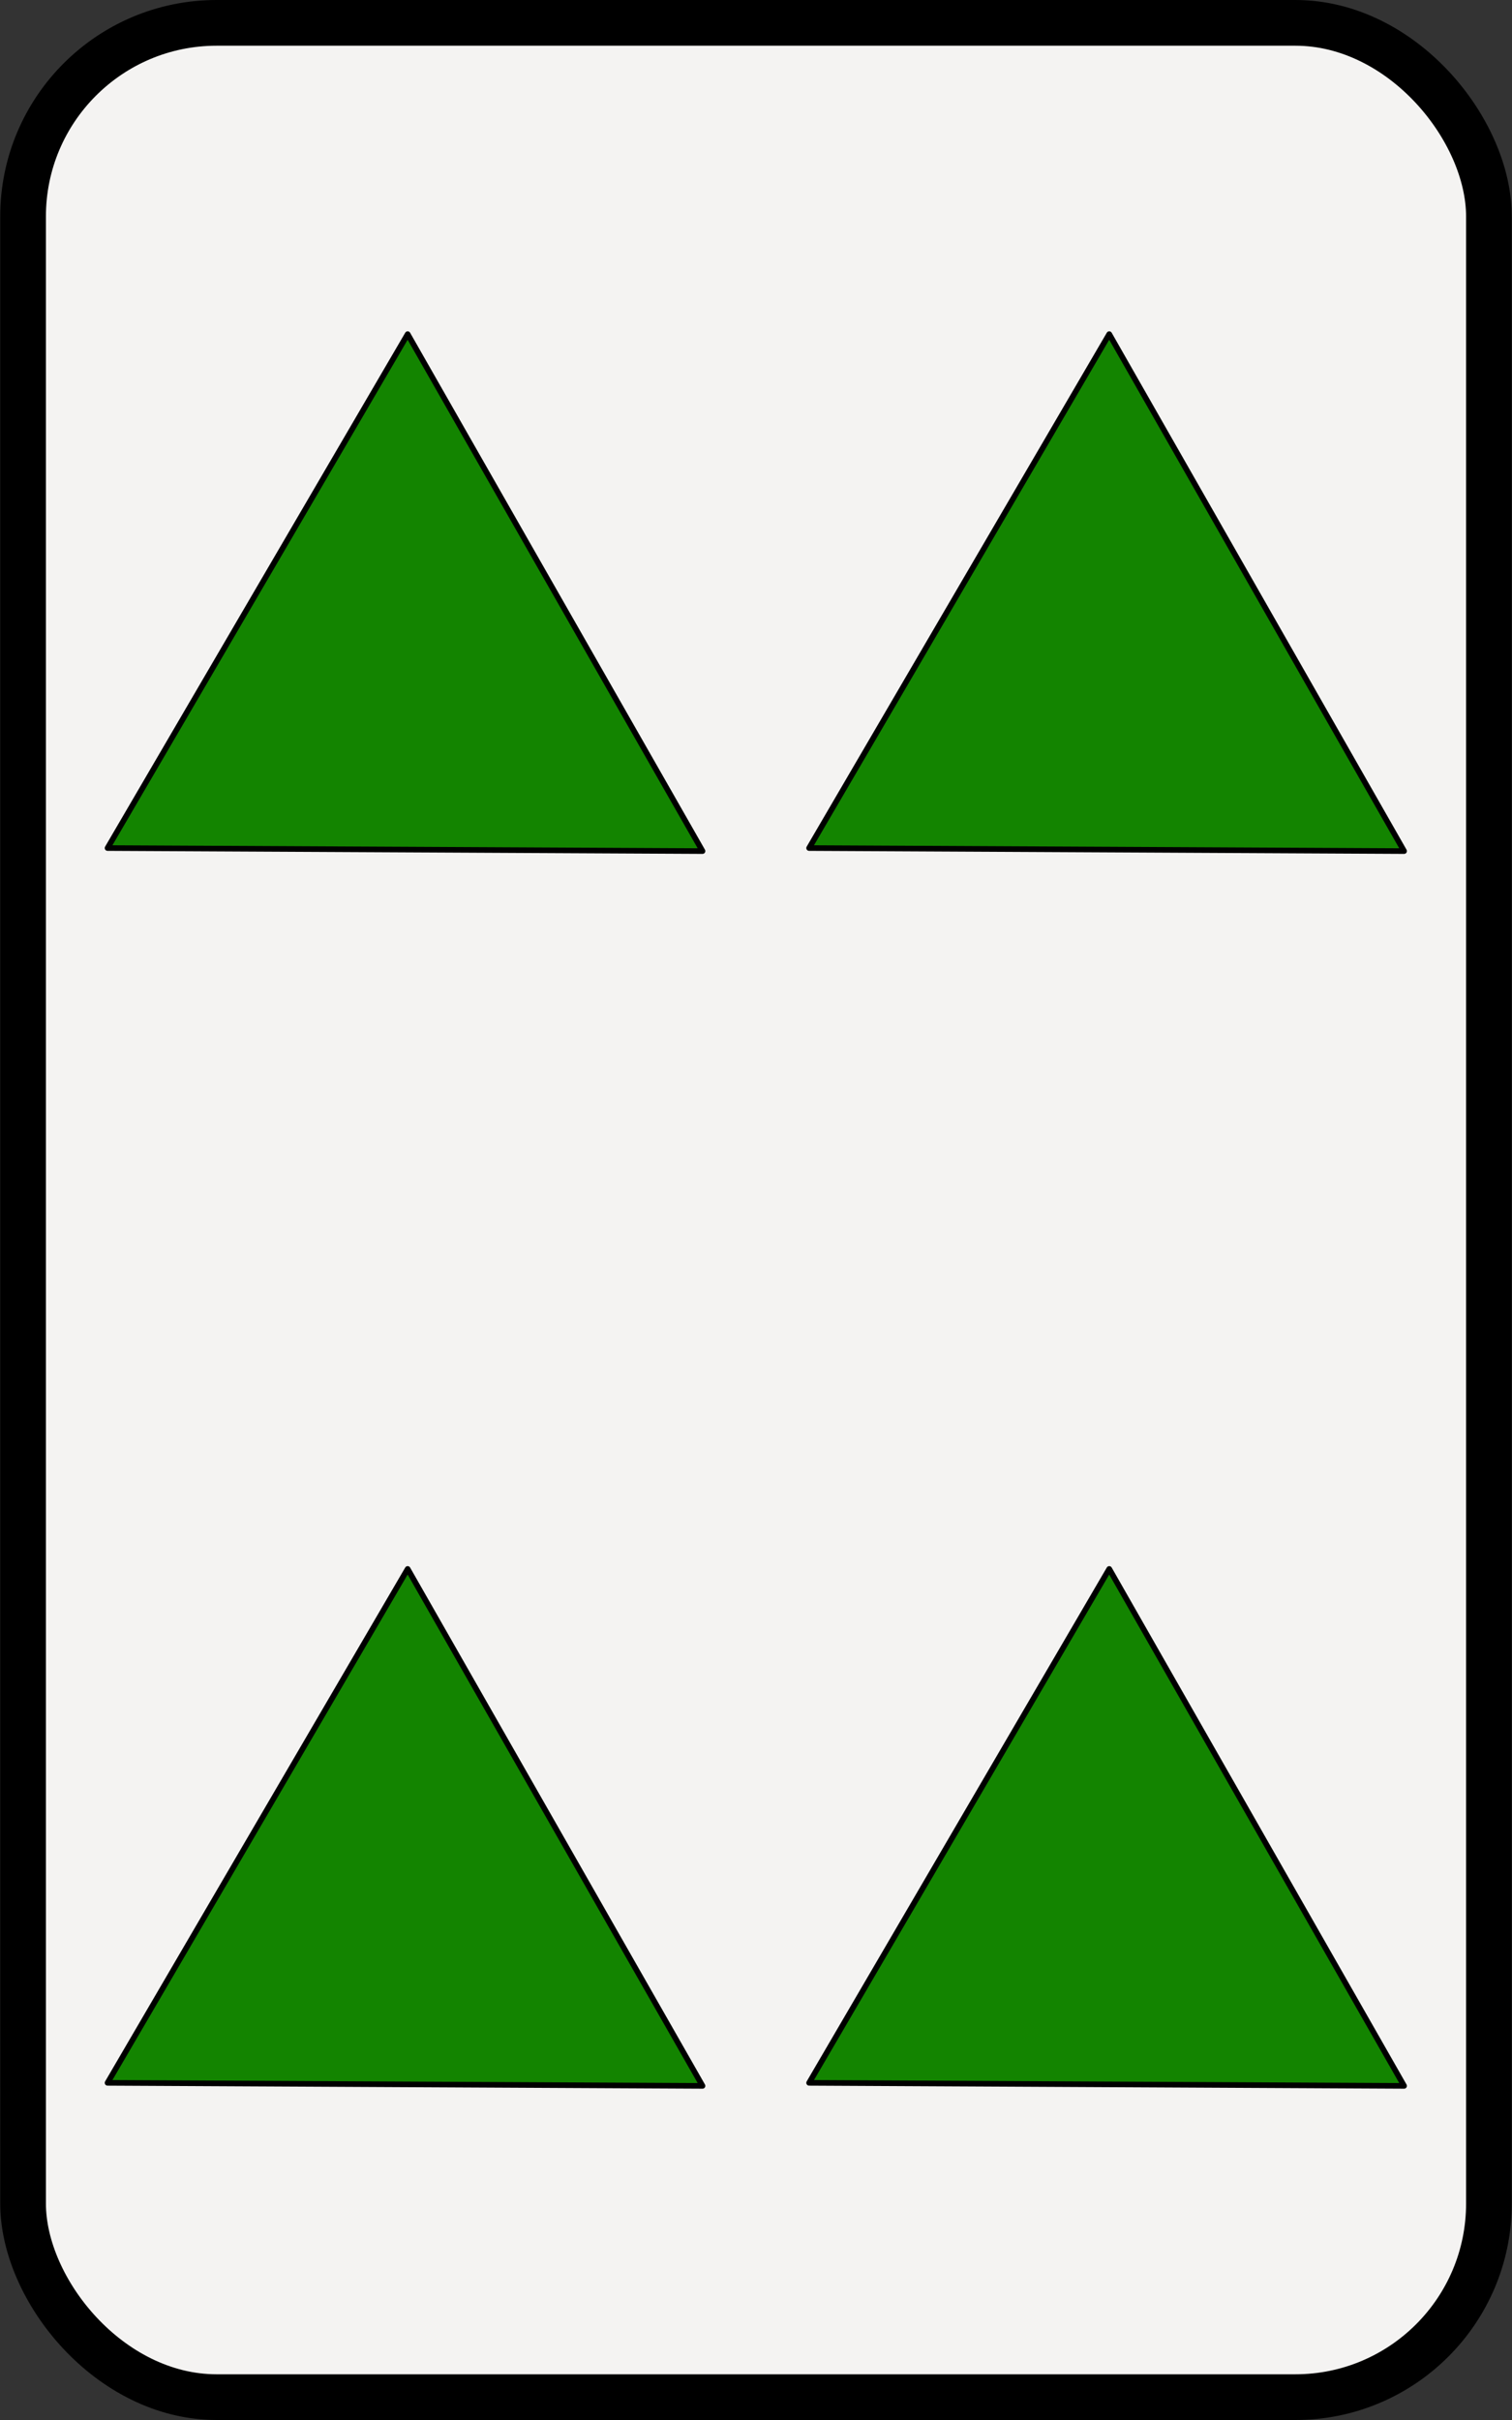 <?xml version="1.0" encoding="UTF-8" standalone="no"?>
<!-- Created with Inkscape (http://www.inkscape.org/) -->
<svg
   xmlns:dc="http://purl.org/dc/elements/1.1/"
   xmlns:cc="http://web.resource.org/cc/"
   xmlns:rdf="http://www.w3.org/1999/02/22-rdf-syntax-ns#"
   xmlns:svg="http://www.w3.org/2000/svg"
   xmlns="http://www.w3.org/2000/svg"
   xmlns:xlink="http://www.w3.org/1999/xlink"
   xmlns:sodipodi="http://inkscape.sourceforge.net/DTD/sodipodi-0.dtd"
   xmlns:inkscape="http://www.inkscape.org/namespaces/inkscape"
   width="125"
   height="200"
   id="svg2"
   sodipodi:version="0.32"
   inkscape:version="0.43"
   sodipodi:docbase="/home/smueller/bcst/svg"
   sodipodi:docname="BlueTriangle4.svg">
  <rect width="100%" height="100%" fill="#333333" stroke="none"/>
  <defs
     id="defs4" />
  <sodipodi:namedview
     id="base"
     pagecolor="#ffffff"
     bordercolor="#666666"
     borderopacity="1.0"
     inkscape:pageopacity="0.0"
     inkscape:pageshadow="2"
     inkscape:zoom="1.3369574"
     inkscape:cx="96.91089"
     inkscape:cy="82.000559"
     inkscape:document-units="px"
     inkscape:current-layer="layer1"
     inkscape:window-width="794"
     inkscape:window-height="543"
     inkscape:window-x="199"
     inkscape:window-y="114" />
  <g
     inkscape:label="Layer 1"
     inkscape:groupmode="layer"
     id="layer1">
    <rect
       style="color:#000000;fill:#f4f3f2;fill-opacity:1;fill-rule:evenodd;stroke:#000000;stroke-width:3.778;stroke-linecap:round;stroke-linejoin:round;marker:none;marker-start:none;marker-mid:none;marker-end:none;stroke-miterlimit:4;stroke-dasharray:none;stroke-dashoffset:0;stroke-opacity:1;visibility:visible;display:inline;overflow:visible"
       id="rect1307"
       width="121.186"
       height="196.222"
       x="1.907"
       y="1.889"
       rx="16"
       ry="16" />
    <g
       id="g2256"
       transform="translate(0.796,1.094404e-8)">
      <g
         transform="translate(0,-3.74)"
         id="g2250">
        <path
           sodipodi:type="star"
           style="fill:#138400;fill-opacity:1;fill-rule:nonzero;stroke:#000000;stroke-width:0.4;stroke-linejoin:round;stroke-miterlimit:4;stroke-dasharray:none;stroke-dashoffset:0;stroke-opacity:1"
           id="path2198"
           sodipodi:sides="3"
           sodipodi:cx="-109.20318"
           sodipodi:cy="12.260286"
           sodipodi:r1="24.460964"
           sodipodi:r2="26.456207"
           sodipodi:arg1="0.52872118"
           sodipodi:arg2="1.5759187"
           inkscape:flatsided="true"
           inkscape:rounded="0"
           inkscape:randomized="0"
           d="M -88.082,24.599 L -130.449,24.382 L -109.078,-12.2 L -88.082,24.599 z "
           transform="matrix(1.161,0,0,1.161,159.546,147.568)" />
        <use
           x="0"
           y="0"
           xlink:href="#path2198"
           id="use2206"
           transform="translate(3.928635e-7,-102.049)"
           width="125"
           height="200" />
      </g>
      <use
         height="200"
         width="125"
         transform="translate(58,0)"
         id="use2254"
         xlink:href="#g2250"
         y="0"
         x="0" />
    </g>
  </g>
</svg>
